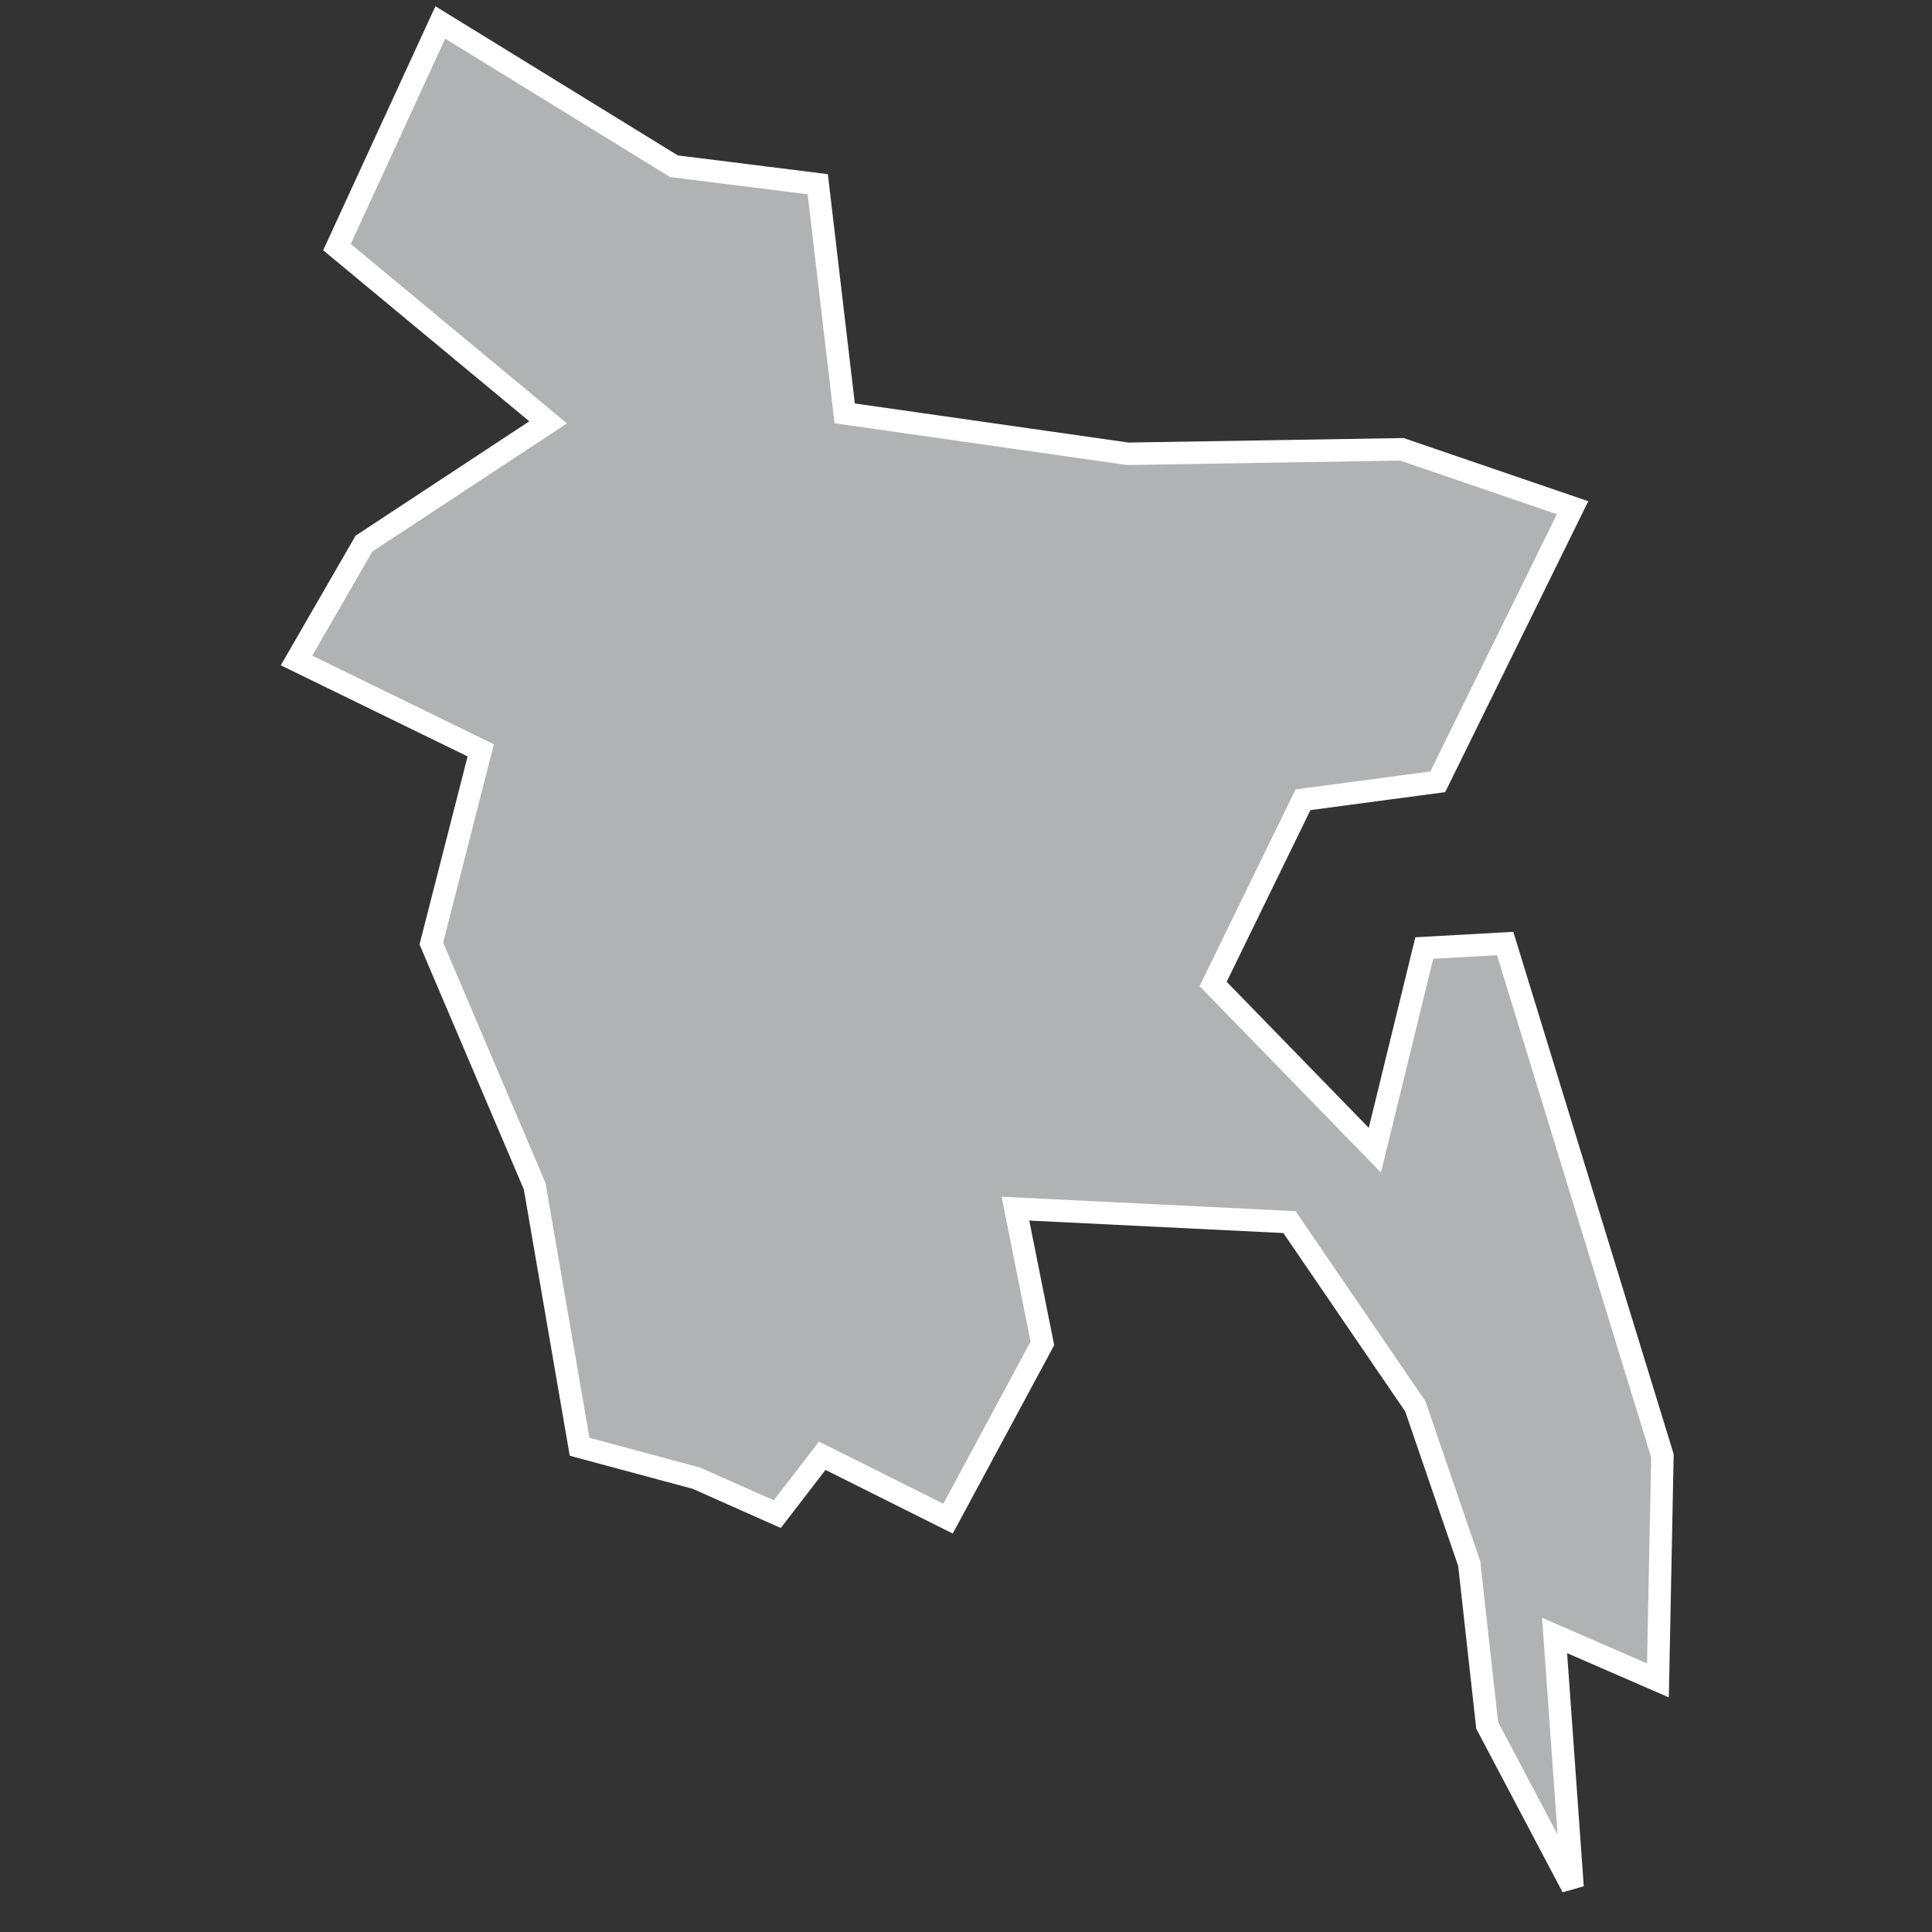 <?xml version="1.0" encoding="utf-8"?>
<!-- Generator: Adobe Illustrator 21.1.0, SVG Export Plug-In . SVG Version: 6.00 Build 0)  -->
<svg version="1.1" id="Layer_1" xmlns="http://www.w3.org/2000/svg" xmlns:xlink="http://www.w3.org/1999/xlink" x="0px" y="0px"
	 viewBox="0 0 43 43" style="enable-background:new 0 0 43 43;" xml:space="preserve">
<rect x="0" y="0" width="43" height="43" fill="#333333" stroke="none"/>
<style type="text/css">
	.st0{fill:#B1B2B3;stroke:#FFFFFF;stroke-width:0.5;}
</style>
<title>BD</title>
<desc>Created with Sketch.</desc>
<g id="Map-countries">
	<g id="Artboard" transform="translate(-1897, -1068)">
		<polygon id="BD" class="st0" points="1934,1100.4 1933.9,1105.4 1931.6,1104.4 1932,1110 1930.1,1106.4 1929.7,1102.8 
			1928.5,1099.3 1925.7,1095.2 1919.6,1094.9 1920.2,1097.9 1918.1,1101.8 1915.3,1100.4 1914.3,1101.7 1912.5,1100.9 
			1909.9,1100.2 1908.9,1094.4 1906.6,1089 1907.7,1084.7 1903.6,1082.7 1905.1,1080.1 1909.2,1077.4 1904.5,1073.5 1906.8,1068.5 
			1912,1071.7 1915.2,1072.1 1915.8,1077.2 1922.1,1078.1 1928.2,1078 1932,1079.3 1929,1085.4 1926,1085.8 1924,1089.9 
			1927.6,1093.6 1928.7,1089.1 1930.5,1089 		"/>
	</g>
</g>
</svg>
